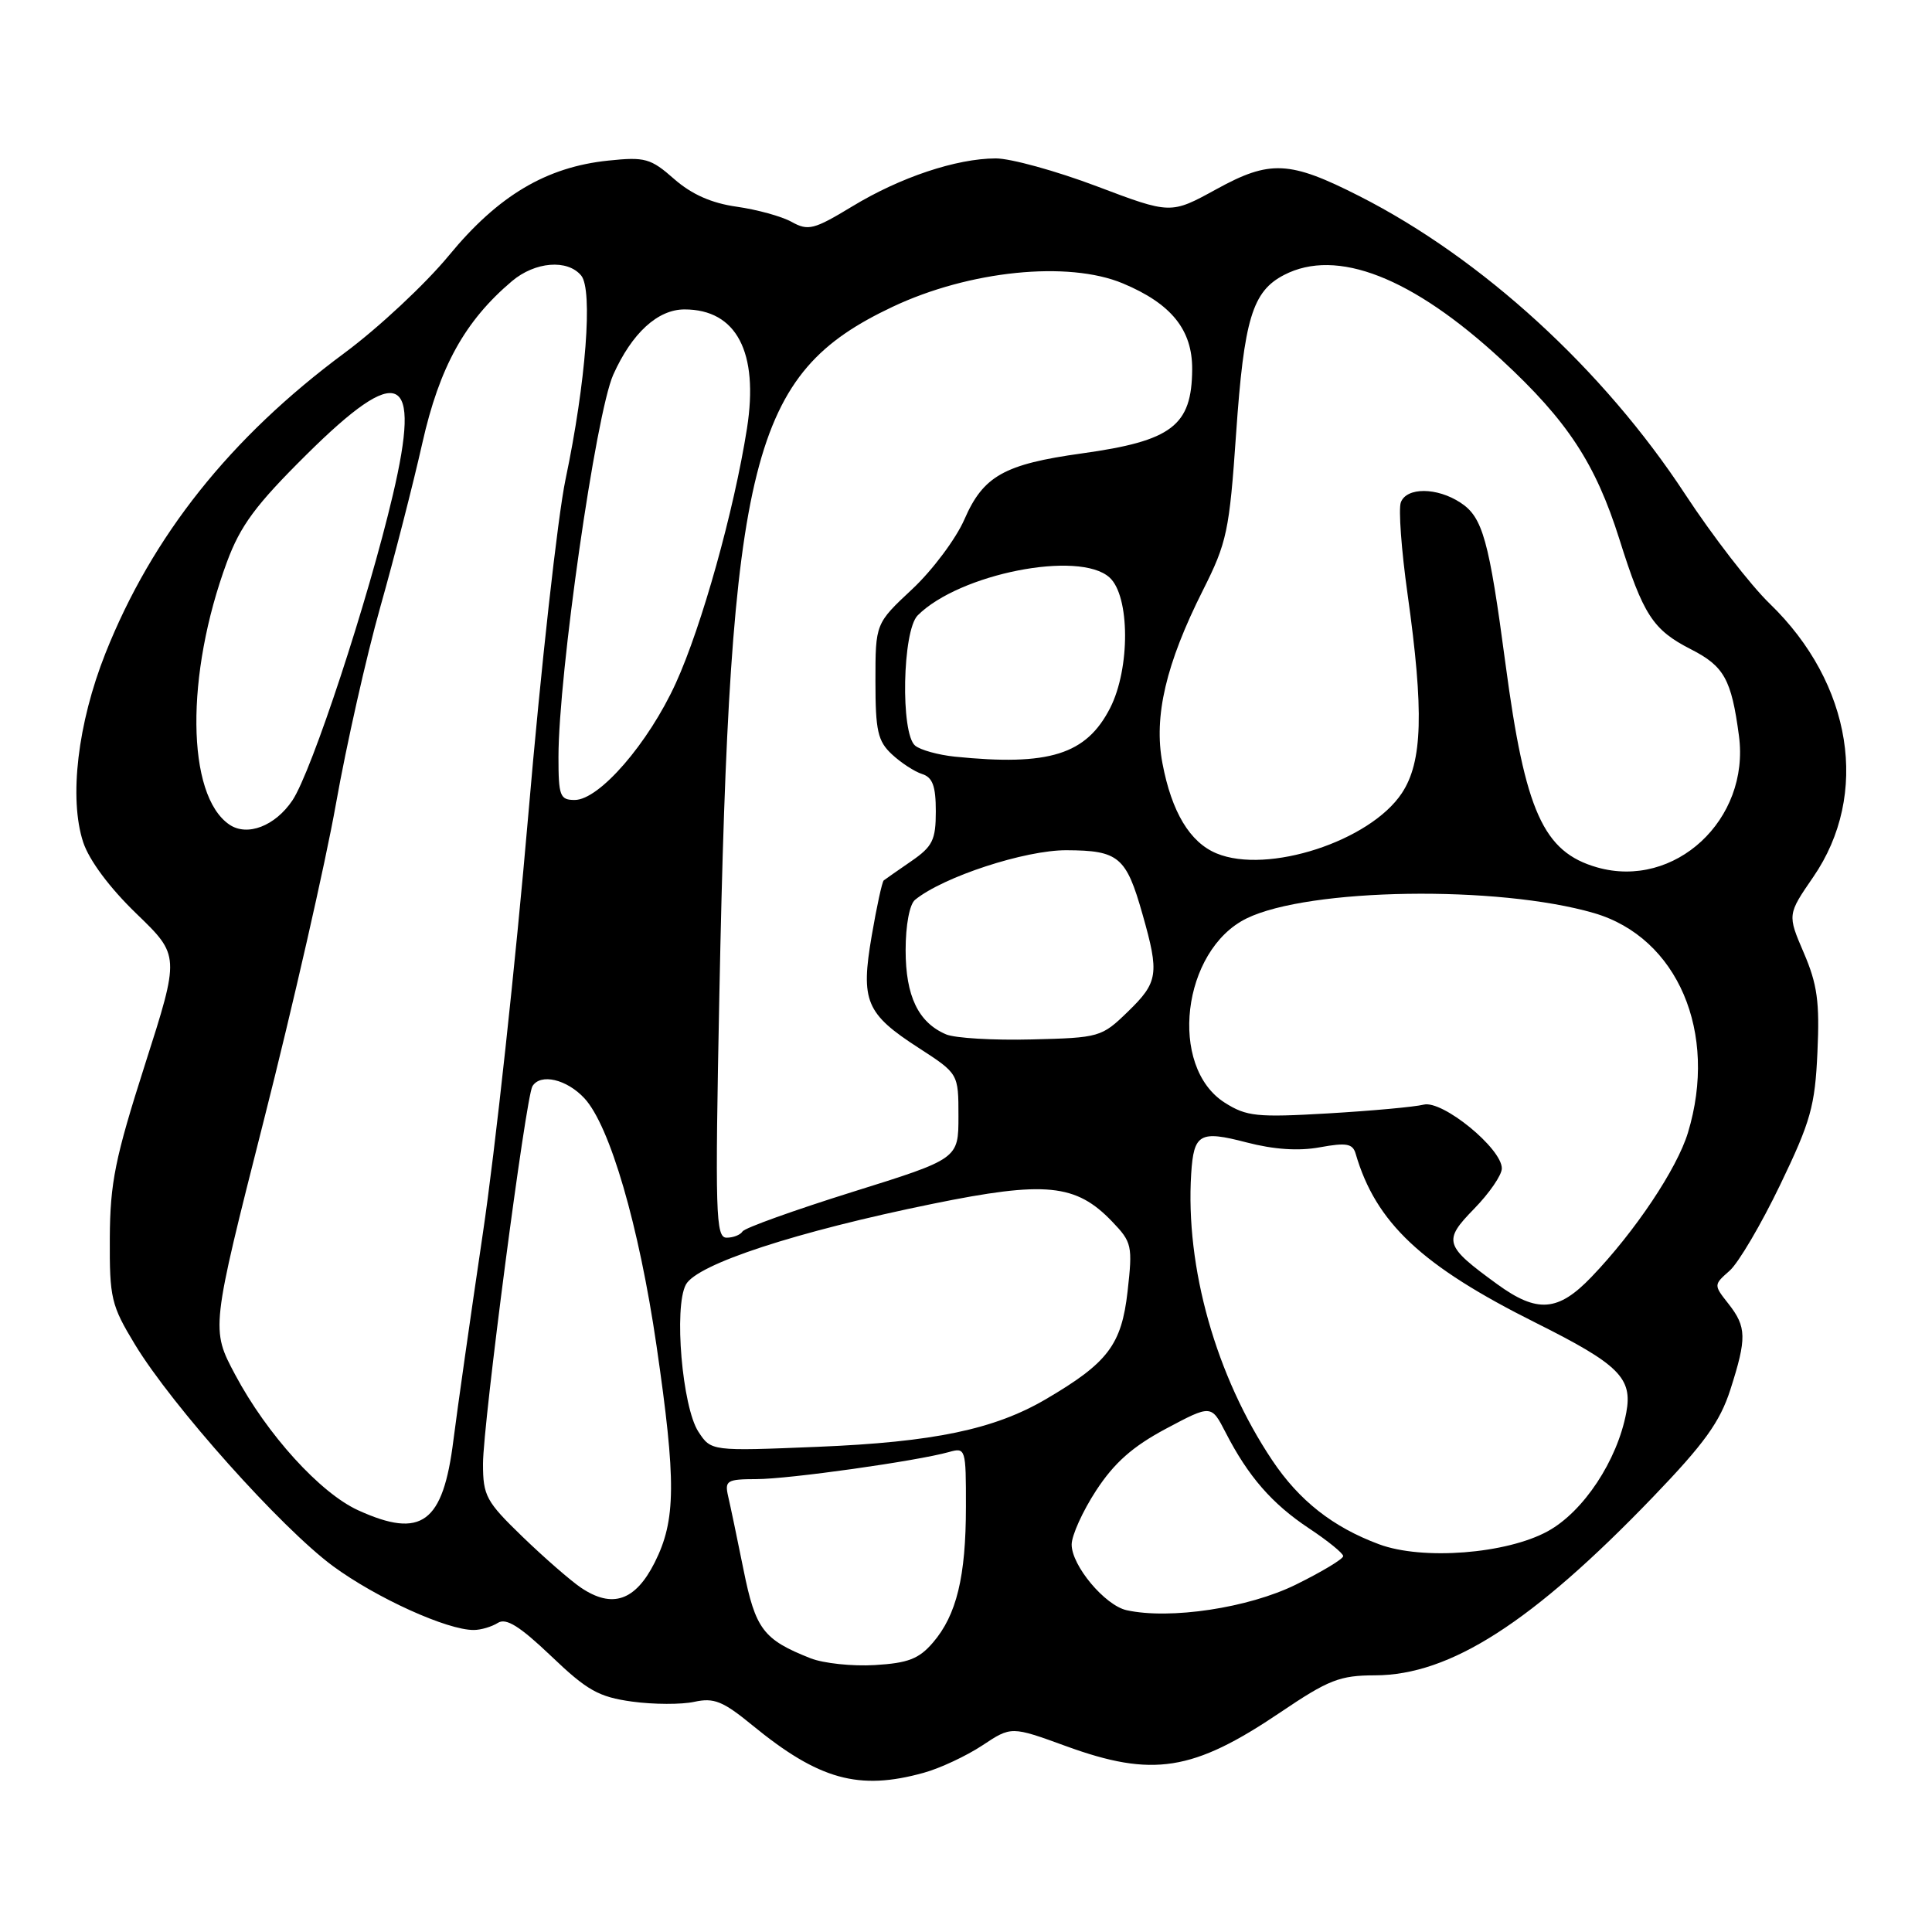 <?xml version="1.0" encoding="UTF-8" standalone="no"?>
<!DOCTYPE svg PUBLIC "-//W3C//DTD SVG 1.1//EN" "http://www.w3.org/Graphics/SVG/1.1/DTD/svg11.dtd" >
<svg xmlns="http://www.w3.org/2000/svg" xmlns:xlink="http://www.w3.org/1999/xlink" version="1.1" viewBox="0 0 256 256">
 <g >
 <path fill="currentColor"
d=" M 122.41 234.90 C 124.56 234.31 128.05 232.67 130.16 231.28 C 134.00 228.73 134.00 228.73 141.25 231.37 C 152.73 235.55 158.08 234.71 169.65 226.90 C 176.06 222.57 177.53 222.00 182.20 221.99 C 192.15 221.97 203.02 215.00 219.03 198.36 C 225.83 191.29 227.90 188.42 229.28 184.14 C 231.47 177.30 231.44 175.83 229.03 172.76 C 227.06 170.26 227.06 170.25 229.18 168.38 C 230.35 167.35 233.37 162.22 235.88 157.00 C 239.93 148.59 240.50 146.57 240.82 139.41 C 241.13 132.76 240.80 130.41 239.01 126.25 C 236.84 121.19 236.84 121.19 240.27 116.20 C 247.78 105.28 245.44 90.57 234.51 80.00 C 231.95 77.53 226.91 71.00 223.30 65.50 C 212.45 48.95 196.39 34.25 180.13 25.99 C 170.88 21.29 168.28 21.16 161.16 25.08 C 155.13 28.39 155.13 28.39 145.32 24.68 C 139.92 22.64 133.89 20.98 131.93 20.99 C 126.71 21.01 119.28 23.49 112.91 27.36 C 107.86 30.42 107.09 30.62 104.91 29.41 C 103.59 28.67 100.30 27.77 97.62 27.39 C 94.28 26.92 91.66 25.76 89.33 23.72 C 86.22 20.98 85.47 20.77 80.60 21.28 C 72.38 22.13 66.01 25.92 59.50 33.83 C 56.39 37.61 50.16 43.43 45.65 46.77 C 30.52 57.98 20.16 71.00 13.97 86.57 C 10.29 95.84 9.12 105.79 11.02 111.59 C 11.82 114.00 14.51 117.62 18.07 121.06 C 23.83 126.62 23.83 126.62 19.21 141.06 C 15.25 153.45 14.59 156.71 14.55 164.04 C 14.51 172.02 14.73 172.95 17.88 178.15 C 22.81 186.29 37.27 202.46 44.11 207.51 C 49.86 211.74 59.29 216.02 62.79 215.98 C 63.73 215.98 65.16 215.55 65.97 215.04 C 67.06 214.35 68.85 215.46 73.02 219.43 C 77.80 224.00 79.33 224.86 83.76 225.47 C 86.60 225.86 90.31 225.87 92.00 225.50 C 94.60 224.93 95.79 225.41 99.67 228.59 C 108.51 235.83 113.79 237.30 122.41 234.90 Z  M 107.40 219.73 C 101.13 217.25 100.11 215.89 98.52 208.00 C 97.69 203.88 96.77 199.49 96.48 198.25 C 96.01 196.19 96.32 196.00 100.23 195.99 C 104.51 195.99 121.53 193.59 125.75 192.40 C 127.95 191.78 128.00 191.95 127.99 199.63 C 127.99 208.92 126.75 214.01 123.62 217.65 C 121.77 219.81 120.32 220.37 115.92 220.63 C 112.94 220.81 109.10 220.40 107.40 219.73 Z  M 149.28 213.36 C 146.41 212.72 142.00 207.46 142.00 204.66 C 142.00 203.46 143.46 200.23 145.25 197.49 C 147.66 193.81 150.08 191.67 154.50 189.31 C 160.50 186.12 160.50 186.12 162.40 189.81 C 165.38 195.62 168.55 199.26 173.43 202.50 C 175.92 204.15 177.97 205.81 177.98 206.19 C 177.99 206.57 175.16 208.27 171.69 209.98 C 165.43 213.06 155.03 214.63 149.28 213.36 Z  M 77.00 210.39 C 75.62 209.46 72.14 206.43 69.25 203.64 C 64.41 198.96 64.00 198.21 64.00 193.96 C 64.00 188.70 69.67 145.34 70.55 143.93 C 71.62 142.19 75.09 143.00 77.44 145.53 C 80.82 149.18 84.67 162.41 86.99 178.30 C 89.62 196.35 89.57 201.44 86.75 207.04 C 84.19 212.12 81.14 213.17 77.00 210.39 Z  M 182.72 204.62 C 176.61 202.35 172.15 198.84 168.58 193.50 C 161.13 182.37 157.05 167.94 157.84 155.50 C 158.18 150.21 158.98 149.76 165.15 151.37 C 168.80 152.32 172.07 152.54 174.90 152.02 C 178.41 151.38 179.24 151.53 179.63 152.87 C 182.30 162.03 188.36 167.72 203.50 175.28 C 214.54 180.80 216.35 182.59 215.49 187.18 C 214.30 193.52 209.83 200.29 205.10 202.89 C 199.63 205.90 188.47 206.77 182.72 204.62 Z  M 47.48 200.13 C 42.43 197.84 35.38 190.07 31.17 182.17 C 27.94 176.11 27.94 176.11 34.96 148.44 C 38.82 133.23 43.12 114.37 44.51 106.54 C 45.90 98.71 48.55 86.95 50.40 80.40 C 52.25 73.86 54.75 64.10 55.96 58.72 C 58.23 48.62 61.60 42.53 67.84 37.25 C 70.90 34.67 75.19 34.32 77.01 36.51 C 78.58 38.40 77.64 50.66 74.94 63.50 C 73.90 68.45 71.67 88.47 70.00 108.00 C 68.32 127.53 65.61 152.50 63.97 163.50 C 62.34 174.50 60.59 186.80 60.08 190.83 C 58.71 201.83 55.86 203.94 47.48 200.13 Z  M 92.54 189.71 C 90.40 186.43 89.27 173.23 90.88 170.22 C 92.33 167.51 105.52 163.19 123.59 159.51 C 138.53 156.46 142.57 156.86 147.36 161.86 C 149.99 164.60 150.09 165.06 149.41 171.12 C 148.61 178.20 146.80 180.58 138.58 185.40 C 131.75 189.40 123.73 191.08 108.37 191.71 C 94.23 192.29 94.23 192.29 92.54 189.71 Z  M 198.40 170.17 C 191.36 165.05 191.17 164.43 195.34 160.16 C 197.35 158.10 199.00 155.70 199.00 154.82 C 199.00 152.17 191.14 145.75 188.65 146.37 C 187.47 146.67 181.78 147.19 176.00 147.53 C 166.55 148.08 165.18 147.94 162.30 146.12 C 154.78 141.36 156.61 125.89 165.19 121.69 C 173.44 117.66 198.48 117.28 211.22 120.99 C 222.29 124.22 227.69 136.83 223.66 150.09 C 222.21 154.87 216.65 163.19 210.87 169.21 C 206.46 173.81 203.70 174.02 198.40 170.17 Z  M 95.32 131.75 C 96.73 60.58 99.51 49.53 118.26 40.66 C 128.41 35.86 141.53 34.52 148.78 37.55 C 155.21 40.24 158.00 43.70 157.97 48.94 C 157.92 56.42 155.30 58.42 143.35 60.08 C 133.06 61.51 130.29 63.07 127.79 68.82 C 126.67 71.39 123.56 75.55 120.88 78.06 C 116.00 82.62 116.00 82.62 116.00 90.27 C 116.00 96.84 116.31 98.21 118.18 99.95 C 119.37 101.06 121.17 102.24 122.18 102.56 C 123.57 103.00 124.00 104.15 124.00 107.50 C 124.00 111.30 123.58 112.16 120.75 114.11 C 118.96 115.34 117.32 116.49 117.10 116.66 C 116.89 116.82 116.17 120.11 115.51 123.97 C 114.02 132.66 114.71 134.32 121.77 138.88 C 127.00 142.27 127.00 142.27 127.00 147.91 C 127.00 153.55 127.00 153.55 112.95 157.94 C 105.23 160.36 98.68 162.71 98.39 163.17 C 98.11 163.63 97.16 164.00 96.28 164.00 C 94.83 164.00 94.74 160.92 95.32 131.75 Z  M 125.36 137.06 C 121.68 135.49 120.00 131.99 120.00 125.90 C 120.00 122.59 120.52 119.82 121.25 119.23 C 124.99 116.18 135.82 112.64 141.31 112.66 C 148.24 112.69 149.23 113.52 151.39 121.15 C 153.64 129.05 153.47 130.15 149.45 134.05 C 145.97 137.43 145.69 137.51 136.70 137.73 C 131.64 137.86 126.54 137.56 125.36 137.06 Z  M 211.62 114.93 C 204.49 112.89 202.09 107.54 199.49 88.00 C 197.30 71.53 196.47 68.53 193.53 66.61 C 190.41 64.56 186.39 64.54 185.62 66.56 C 185.29 67.41 185.69 72.89 186.51 78.73 C 188.69 94.26 188.50 100.95 185.75 105.10 C 181.54 111.46 167.95 115.88 161.20 113.08 C 157.67 111.62 155.25 107.60 154.03 101.14 C 152.85 94.94 154.49 87.95 159.40 78.20 C 162.57 71.90 162.90 70.38 163.79 57.45 C 164.84 42.26 165.95 38.60 170.15 36.43 C 177.12 32.82 187.15 36.74 198.98 47.69 C 207.72 55.78 211.41 61.41 214.58 71.45 C 217.74 81.50 219.02 83.46 224.05 86.03 C 228.46 88.28 229.42 90.00 230.42 97.50 C 231.90 108.61 221.91 117.87 211.62 114.93 Z  M 30.39 109.26 C 24.69 105.37 24.55 89.40 30.07 74.47 C 31.86 69.64 33.87 66.92 40.60 60.25 C 52.96 47.99 55.88 49.35 52.05 65.60 C 48.78 79.53 41.30 102.25 38.75 106.05 C 36.46 109.46 32.76 110.88 30.39 109.26 Z  M 74.00 100.32 C 74.00 89.37 78.95 54.81 81.26 49.65 C 83.73 44.14 87.15 41.00 90.70 41.00 C 97.59 41.00 100.56 46.66 98.98 56.76 C 97.26 67.69 92.99 82.98 89.54 90.54 C 85.91 98.49 79.41 106.00 76.15 106.00 C 74.20 106.00 74.00 105.47 74.00 100.32 Z  M 126.51 100.26 C 124.32 100.03 121.96 99.38 121.26 98.80 C 119.31 97.18 119.57 83.57 121.60 81.54 C 127.12 76.02 143.00 72.88 147.02 76.52 C 149.73 78.97 149.77 88.57 147.10 93.81 C 143.94 99.99 139.02 101.53 126.51 100.26 Z "/>
</g>
</svg>